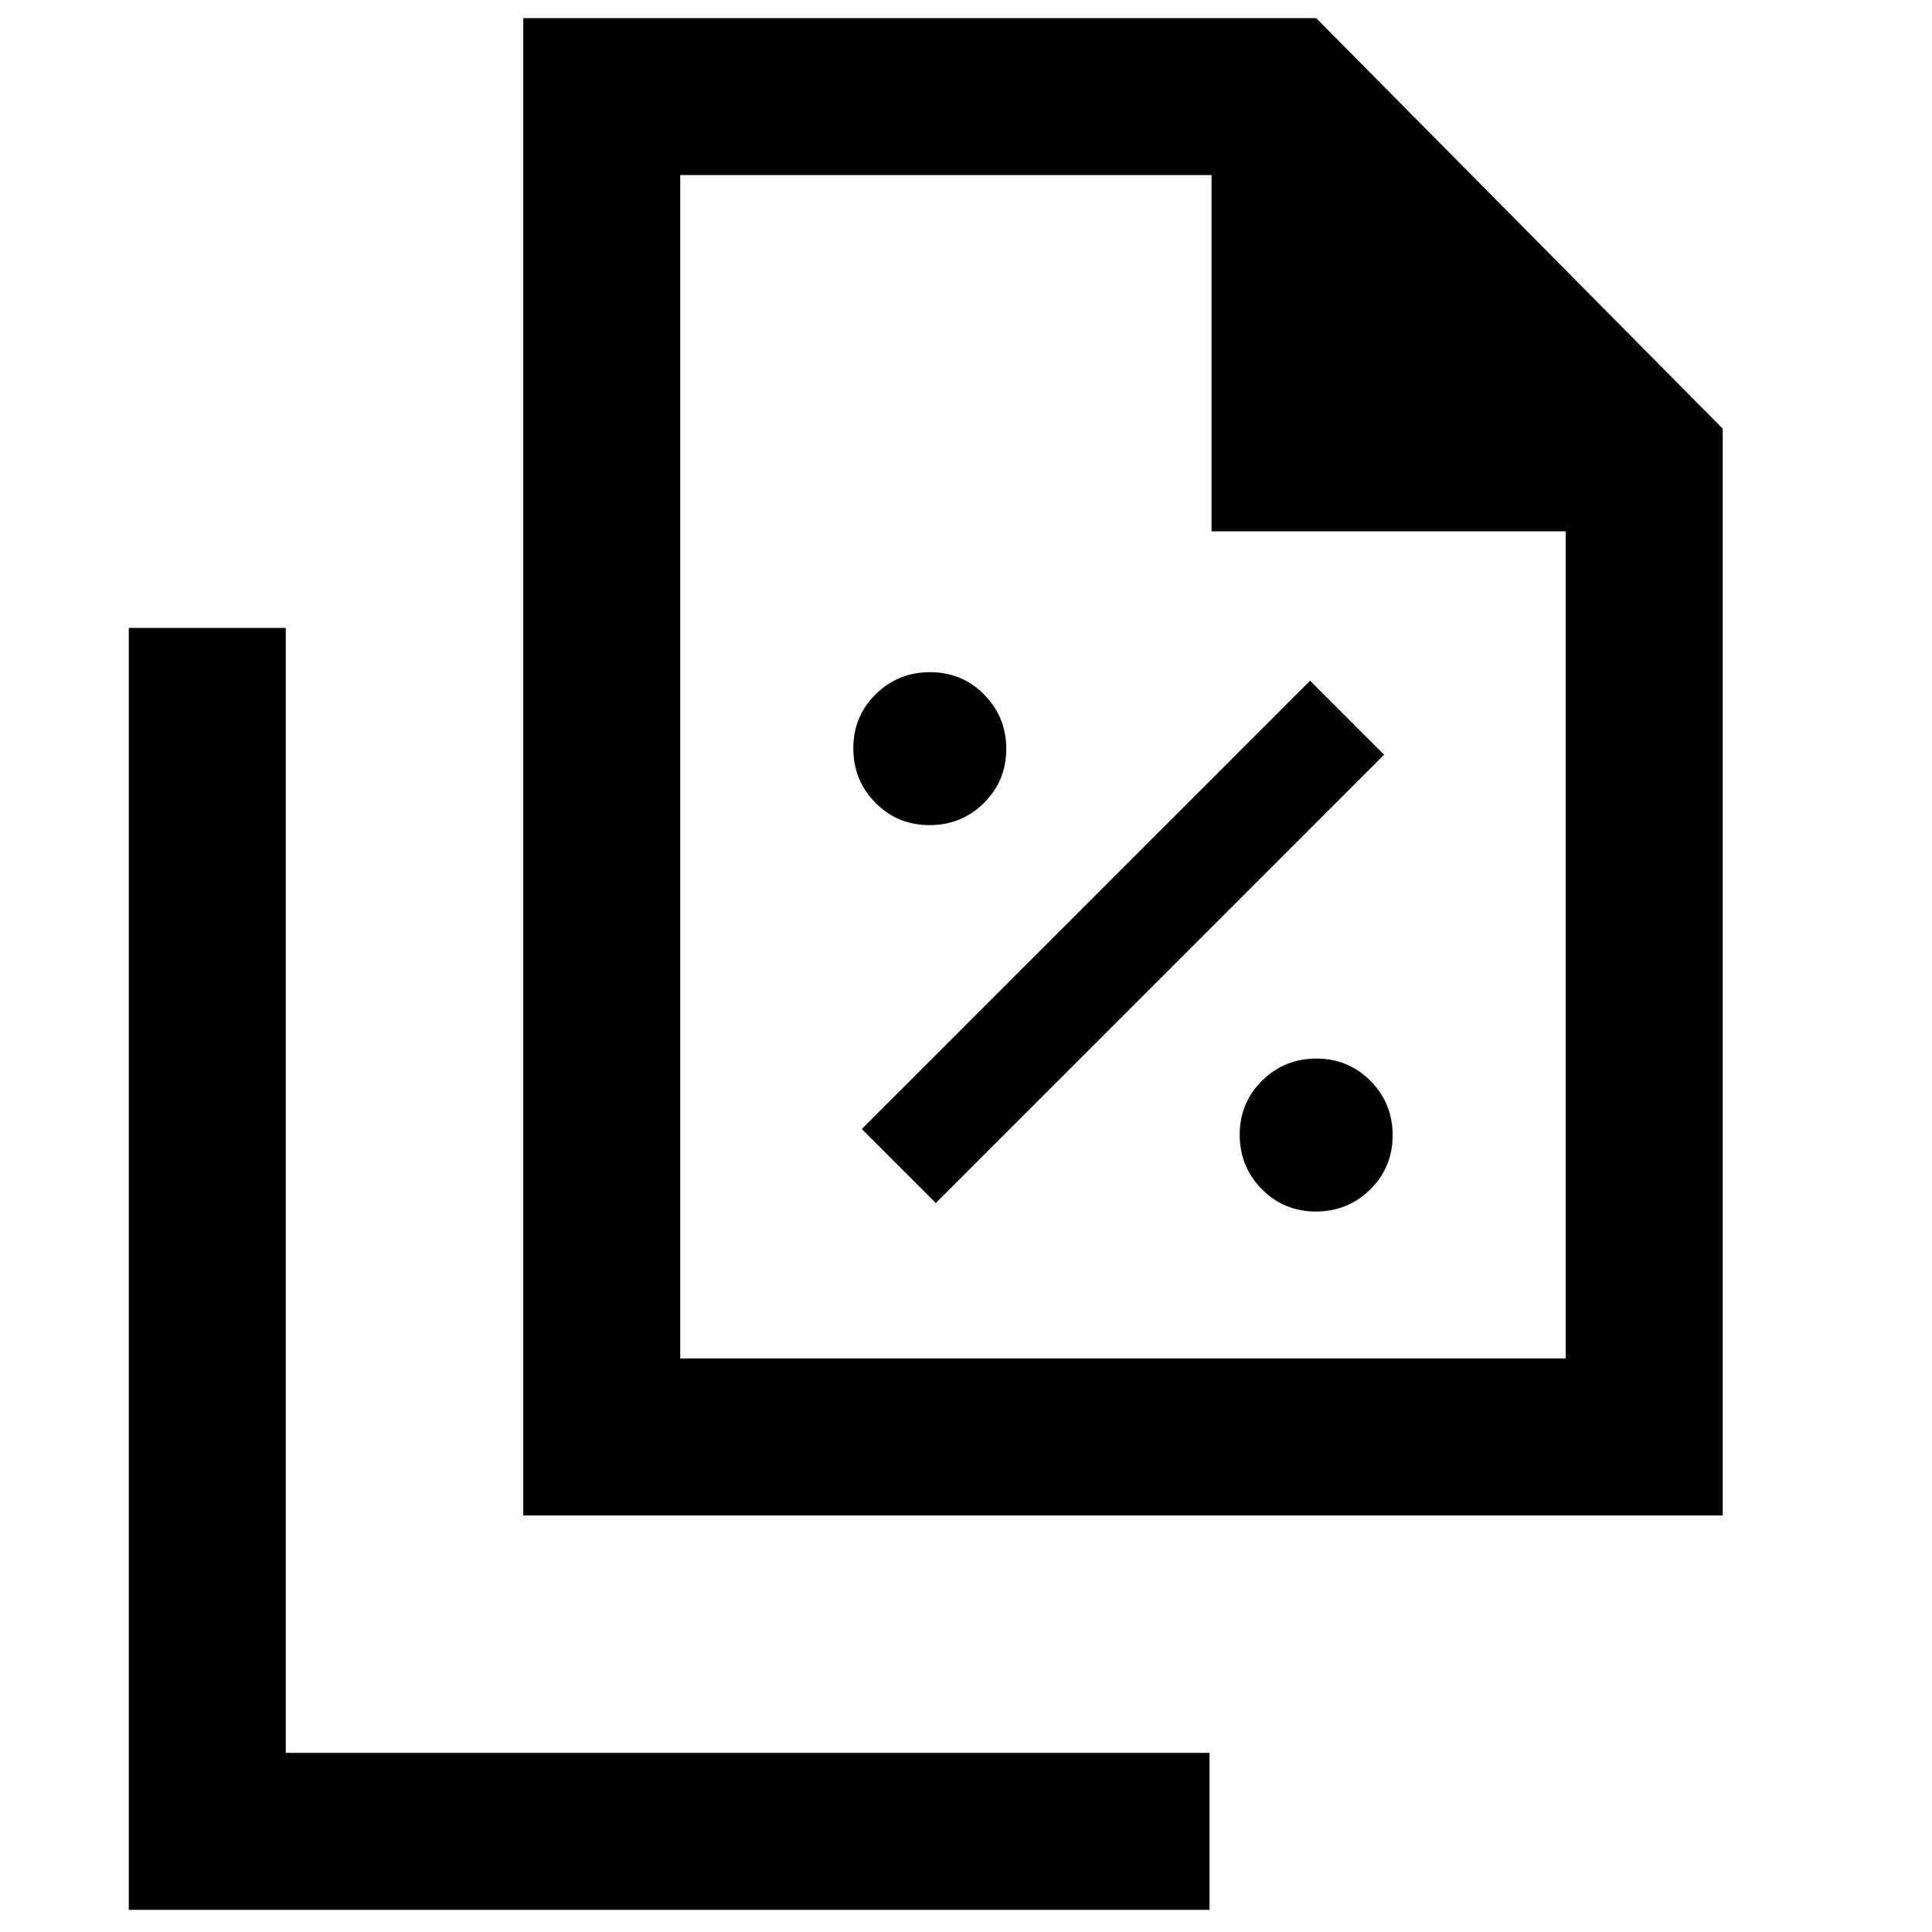 <svg xmlns="http://www.w3.org/2000/svg" height="20" viewBox="0 -960 960 960" width="20"><path d="M461.87-550q15.9 0 27.01-10.98Q500-571.96 500-587.87q0-15.9-10.98-27.01Q478.04-626 462.13-626q-15.9 0-27.01 10.98Q424-604.04 424-588.14q0 15.91 10.98 27.02Q445.96-550 461.87-550ZM465-362.23 687.77-585 651-621.77 428.23-399 465-362.23ZM653.87-358q15.9 0 27.01-10.98Q692-379.96 692-395.87q0-15.9-10.98-27.01Q670.04-434 654.13-434q-15.9 0-27.01 10.98Q616-412.04 616-396.14q0 15.91 10.98 27.02Q637.96-358 653.87-358ZM260-207v-744h394l202 204v540H260Zm342-489v-177H338v588h440v-411H602ZM64-11v-637h78v559h459v78H64Zm274-862v204-204 588-588Z"/></svg>